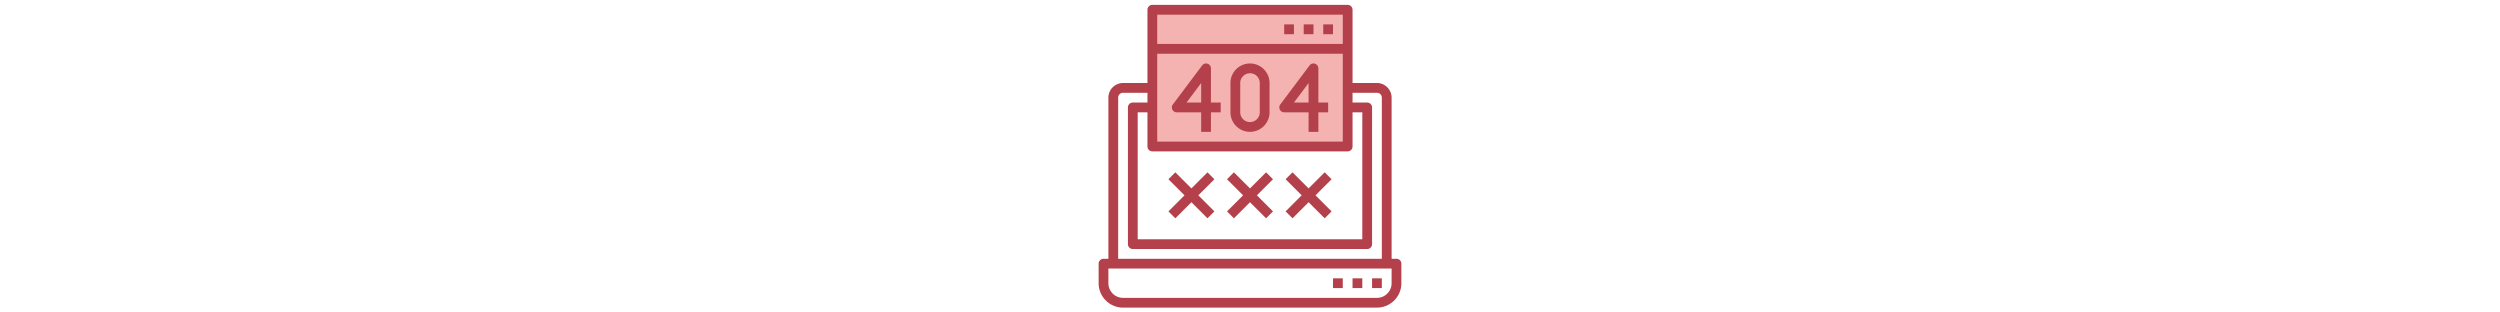 <svg xmlns="http://www.w3.org/2000/svg" viewBox="0 0 64 64" width="512"><path d="M12 2h40v28H12z" fill="#f4b2b0"/><path d="M47 5h2v2h-2zm-4 0h2v2h-2zm-4 0h2v2h-2zm23 48h-1V20c0-1.654-1.346-3-3-3h-5V2a1 1 0 0 0-1-1H12a1 1 0 0 0-1 1v15H6c-1.654 0-3 1.346-3 3v33H2a1 1 0 0 0-1 1v4c0 2.757 2.243 5 5 5h52c2.757 0 5-2.243 5-5v-4a1 1 0 0 0-1-1zM12 31h40a1 1 0 0 0 1-1v-7h2v26H9V23h2v7a1 1 0 0 0 1 1zm1-20h38v18H13zm38-8v6H13V3zM5 20a1 1 0 0 1 1-1h5v2H8a1 1 0 0 0-1 1v28a1 1 0 0 0 1 1h48a1 1 0 0 0 1-1V22a1 1 0 0 0-1-1h-3v-2h5a1 1 0 0 1 1 1v33H5zm56 38c0 1.654-1.346 3-3 3H6c-1.654 0-3-1.346-3-3v-3h58zm-4-1h2v2h-2zm-4 0h2v2h-2zm-4 0h2v2h-2zM24 14a1 1 0 0 0-1.8-.599l-6 8A1 1 0 0 0 17 23h5v4h2v-4h2v-2h-2zm-2 7h-3l3-4zm24-7a1 1 0 0 0-1.8-.599l-6 8A1 1 0 0 0 39 23h5v4h2v-4h2v-2h-2zm-2 7h-3l3-4zm-12-8c-2.206 0-4 1.794-4 4v6c0 2.206 1.794 4 4 4s4-1.794 4-4v-6c0-2.206-1.794-4-4-4zm2 10c0 1.103-.897 2-2 2s-2-.897-2-2v-6c0-1.103.897-2 2-2s2 .897 2 2zm-5.293 21.707L32 41.414l3.293 3.293 1.414-1.414L33.414 40l3.293-3.293-1.414-1.414L32 38.586l-3.293-3.293-1.414 1.414L30.586 40l-3.293 3.293zm12 0L44 41.414l3.293 3.293 1.414-1.414L45.414 40l3.293-3.293-1.414-1.414L44 38.586l-3.293-3.293-1.414 1.414L42.586 40l-3.293 3.293zm-24 0L20 41.414l3.293 3.293 1.414-1.414L21.414 40l3.293-3.293-1.414-1.414L20 38.586l-3.293-3.293-1.414 1.414L18.586 40l-3.293 3.293z" fill="#b3404a"/></svg>